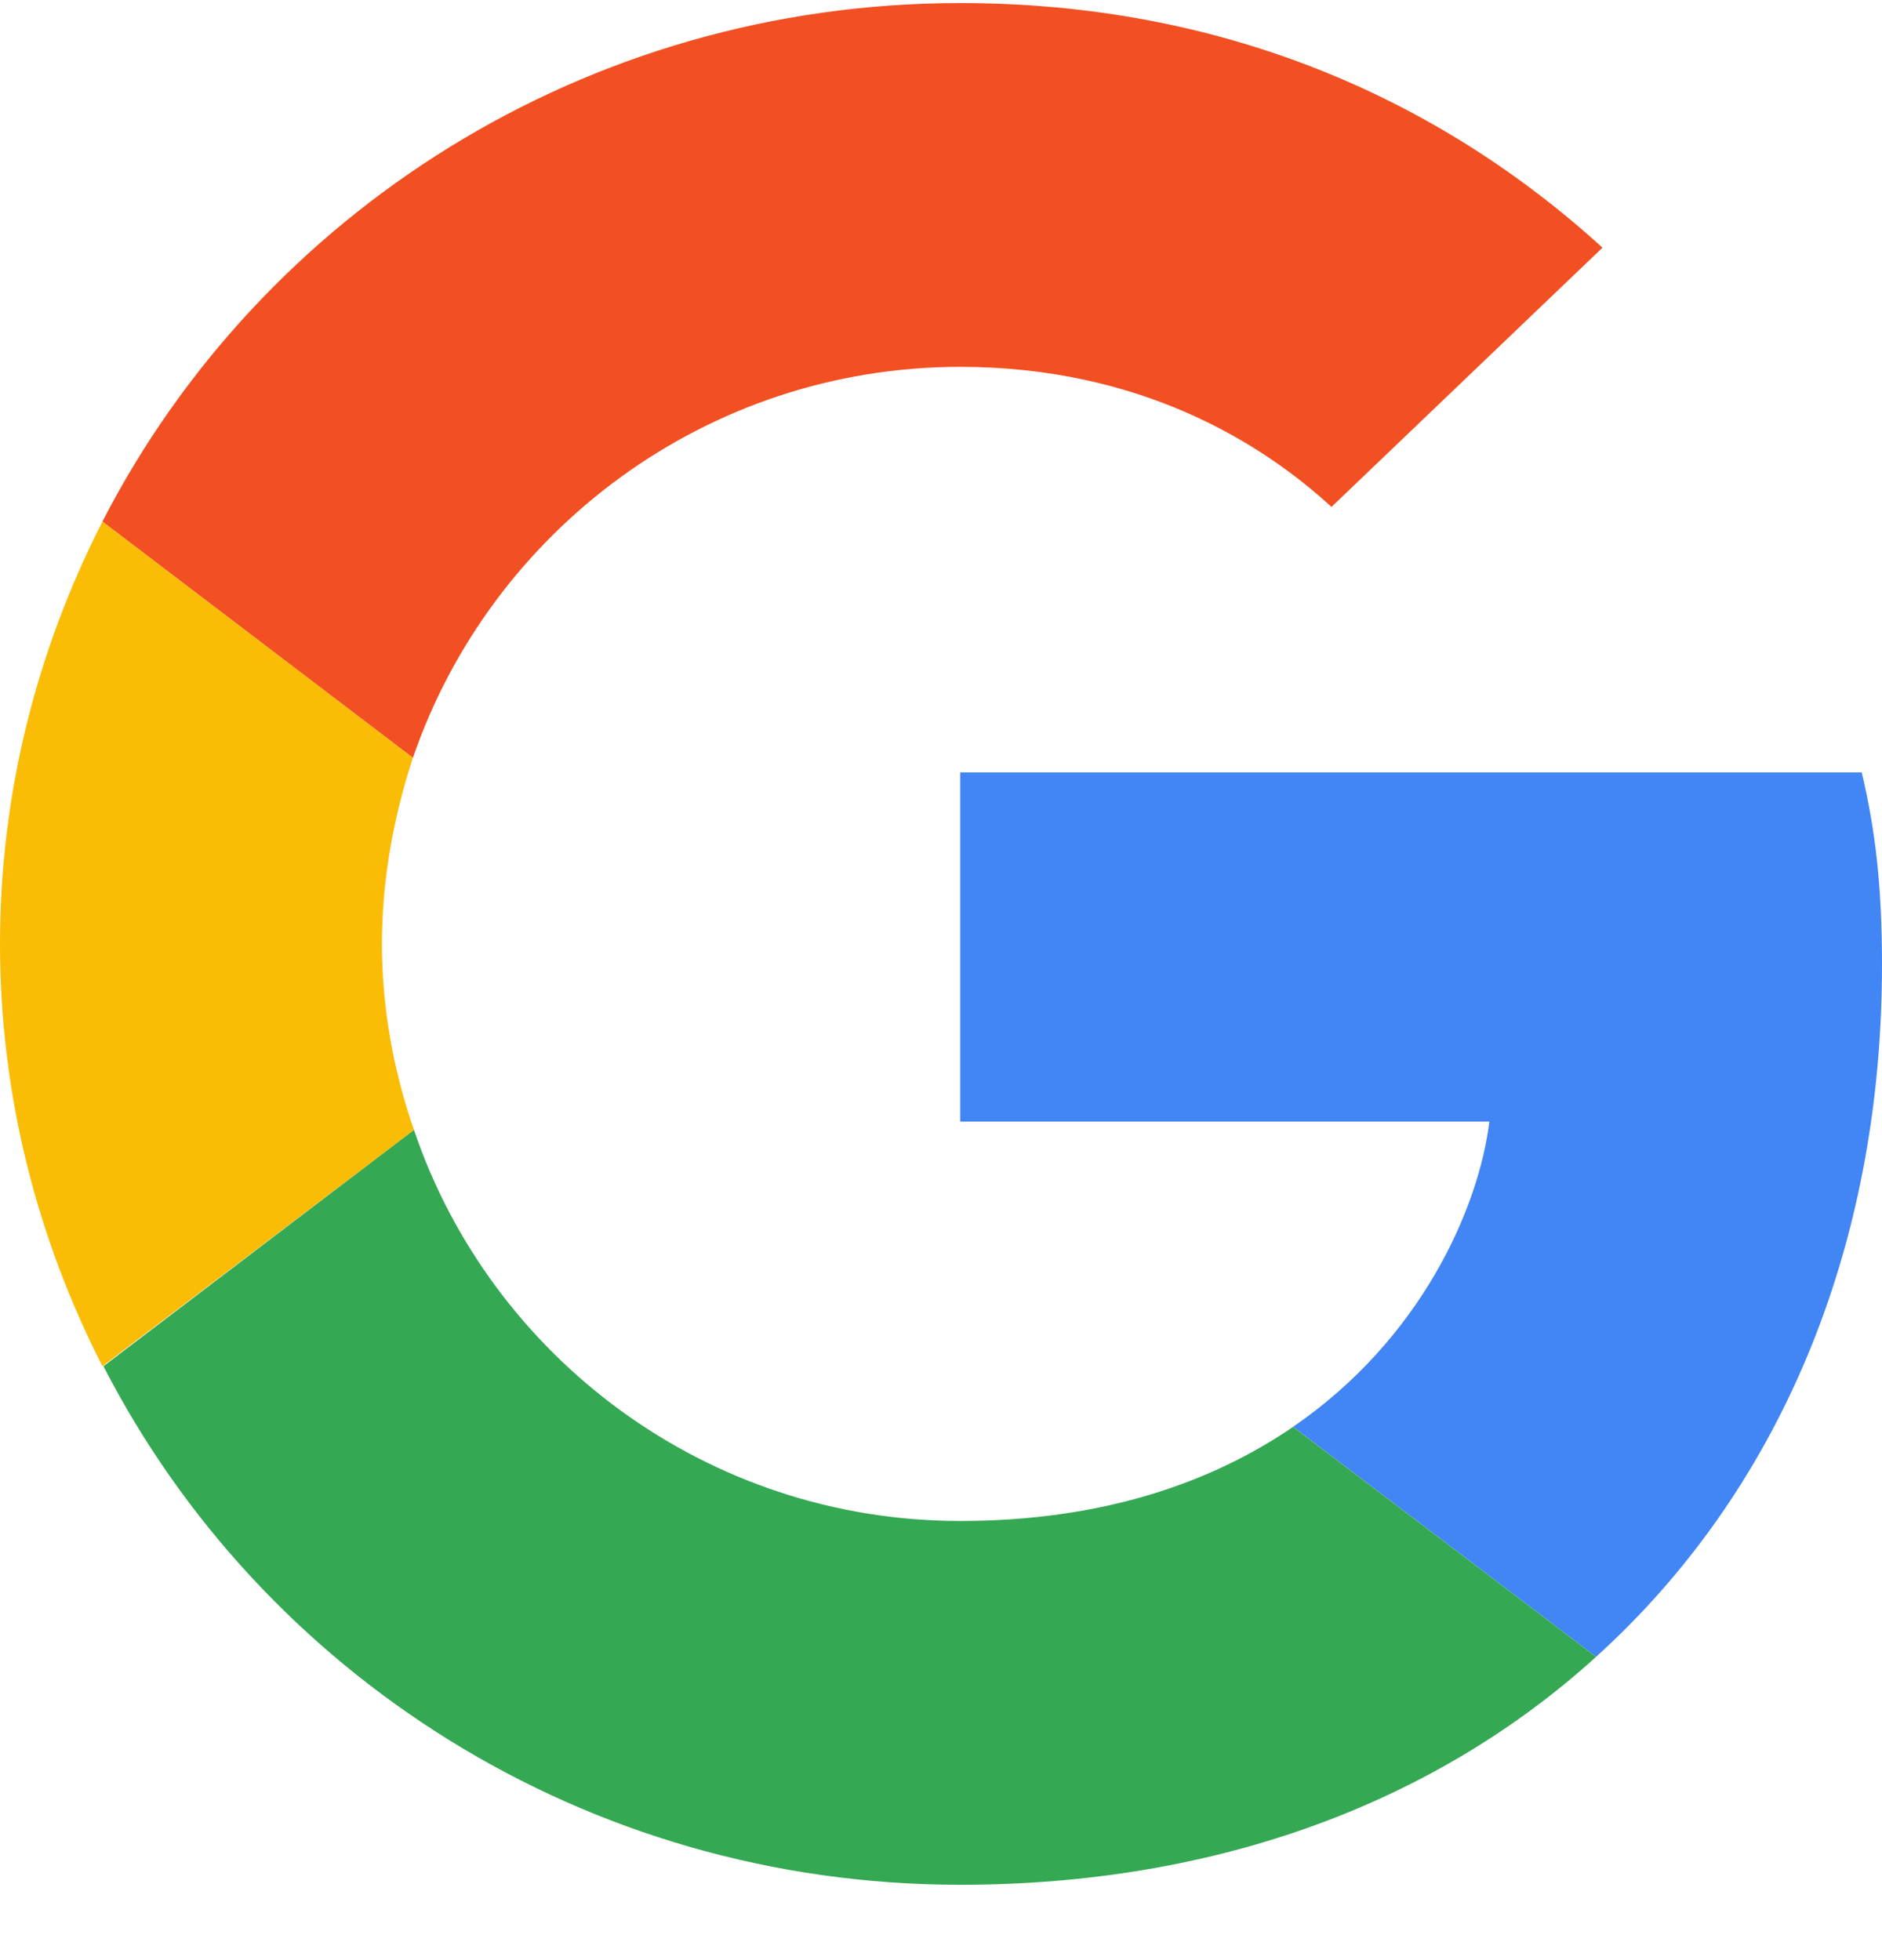 <svg width="48" height="50" viewBox="0 0 48 50" fill="none" xmlns="http://www.w3.org/2000/svg" xmlns:xlink="http://www.w3.org/1999/xlink">
<path d="M24.49,9.358C29.088,9.358 32.19,11.305 33.959,12.931L40.871,6.318C36.626,2.451 31.102,0.078 24.49,0.078C14.912,0.078 6.639,5.465 2.612,13.305L10.531,19.331C12.517,13.545 18.014,9.358 24.49,9.358L24.49,9.358Z" fill="#F25022"/>
<path d="M48,24.61C48,22.636 47.837,21.196 47.483,19.703L24.49,19.703L24.49,28.61L37.986,28.61C37.714,30.823 36.245,34.156 32.98,36.396L40.707,42.263C45.333,38.076 48,31.916 48,24.61L48,24.61Z" fill="#4285F4"/>
<path d="M10.558,28.825C10.041,27.331 9.742,25.731 9.742,24.078C9.742,22.425 10.041,20.825 10.531,19.331L2.612,13.305C0.952,16.558 0,20.211 0,24.078C0,27.945 0.952,31.598 2.612,34.851L10.558,28.825L10.558,28.825Z" fill="#FBBC05"/>
<path d="M24.49,48.078C31.102,48.078 36.653,45.944 40.707,42.264L32.98,36.398C30.912,37.811 28.136,38.798 24.49,38.798C18.014,38.798 12.517,34.611 10.558,28.824L2.639,34.851C6.667,42.691 14.912,48.078 24.49,48.078L24.49,48.078Z" fill="#34A853"/>
</svg>

